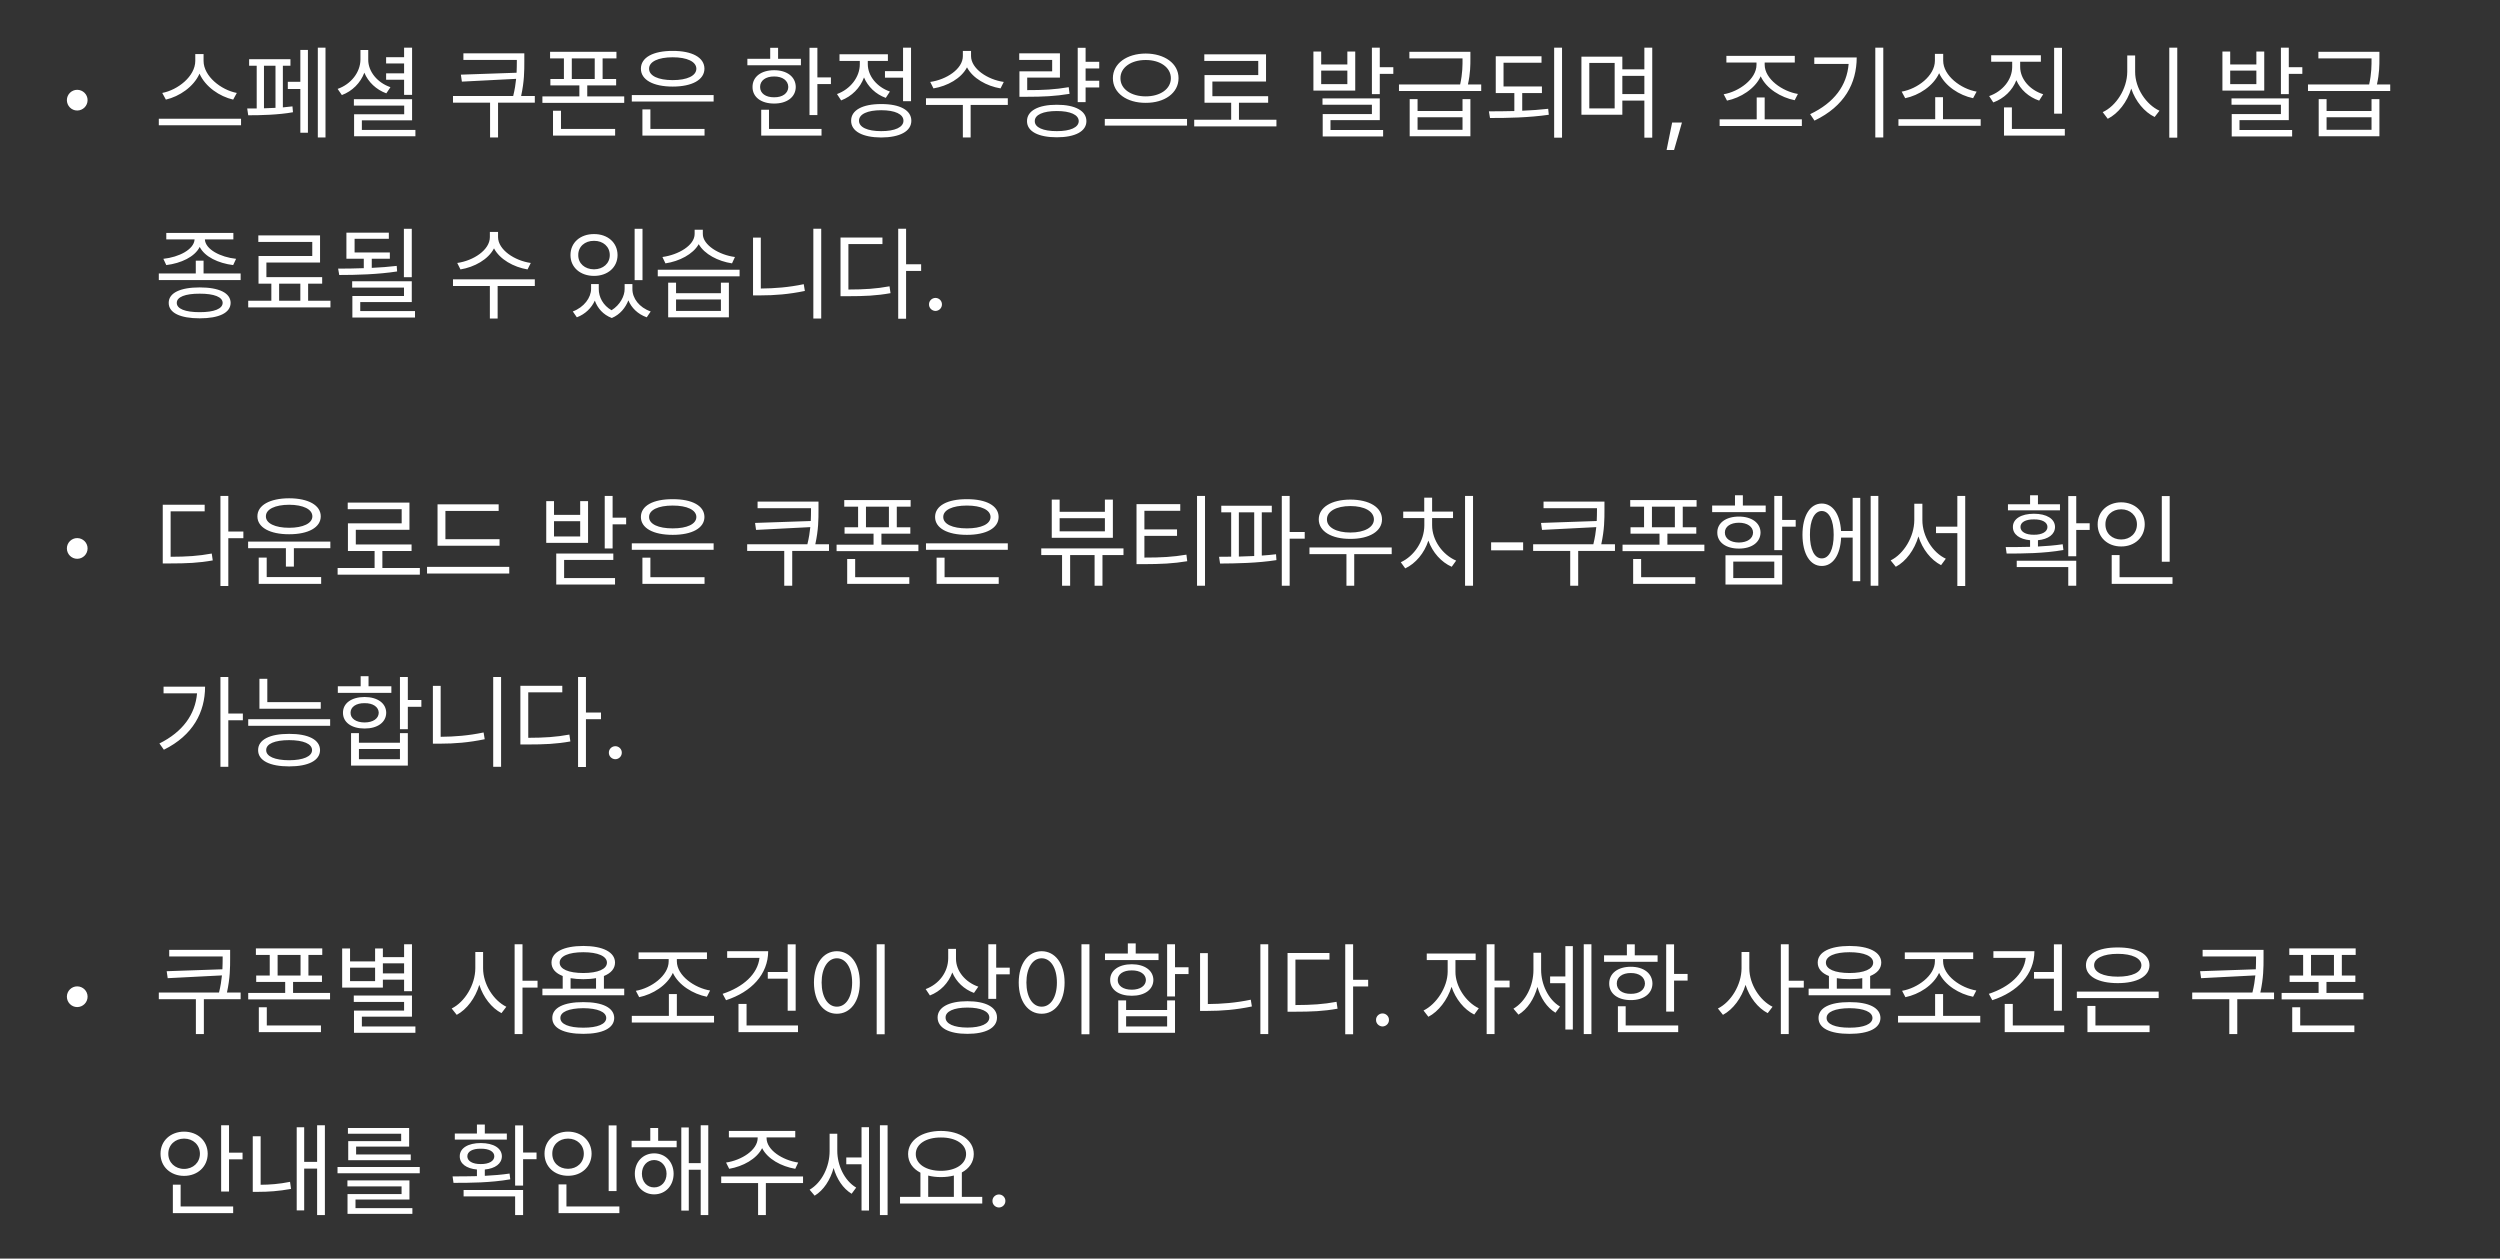 <svg width="580" height="292" viewBox="0 0 580 292" fill="none" xmlns="http://www.w3.org/2000/svg">
<rect x="0" y="0" width="580" height="292" fill="#333333" stroke="none"/>
<path d="M17.906 25.641C16.594 25.641 15.516 24.562 15.516 23.227C15.516 21.914 16.594 20.836 17.906 20.836C19.242 20.836 20.32 21.914 20.32 23.227C20.32 24.562 19.242 25.641 17.906 25.641ZM47.227 14.133C47.238 17.707 51.316 20.883 54.938 21.562L54.094 23.109C50.941 22.383 47.637 20.145 46.289 17.086C44.93 20.145 41.637 22.371 38.484 23.109L37.641 21.562C41.25 20.871 45.293 17.719 45.305 14.133V12.539H47.227V14.133ZM36.844 29.062V27.539H55.922V29.062H36.844ZM75.516 11.062V31.898H73.734V11.062H75.516ZM57.352 25.172C57.996 25.172 58.746 25.172 59.555 25.16V15.258H57.797V13.734H67.383V15.258H65.625V24.914C66.41 24.844 67.16 24.773 67.852 24.68L67.969 26.039C64.676 26.648 60.305 26.754 57.586 26.742L57.352 25.172ZM61.242 25.125C62.109 25.102 63.023 25.066 63.914 25.02V15.258H61.242V25.125ZM66.773 20.648V18.984H69.68V11.578H71.438V30.797H69.68V20.648H66.773ZM95.602 11.062V22.008H93.75V18.492H89.578V17.016H93.75V14.719H89.578V13.266H93.75V11.062H95.602ZM78.328 20.625C81.434 19.547 83.602 16.77 83.625 13.828V11.602H85.43V13.828C85.406 16.605 87.562 19.195 90.586 20.227L89.625 21.656C87.293 20.801 85.43 19.055 84.527 16.863C83.637 19.242 81.727 21.152 79.312 22.055L78.328 20.625ZM82.102 24.492V23.016H95.602V27.914H83.953V30.141H96.375V31.617H82.148V26.508H93.773V24.492H82.102ZM121.641 12.375V14.297C121.641 16.453 121.641 18.855 120.902 22.266H124.078V23.812H115.547V31.898H113.695V23.812H105.094V22.266H119.062C119.426 20.789 119.625 19.477 119.742 18.293L107.156 18.938L106.922 17.32L119.848 16.875C119.895 15.961 119.895 15.105 119.906 14.297V13.898H107.508V12.375H121.641ZM143.016 12.023V13.547H139.805V18.328H142.945V19.805H136.242V22.359H144.82V23.859H125.836V22.359H134.414V19.805H127.688V18.328H130.828V13.547H127.617V12.023H143.016ZM128.297 31.453V25.688H130.148V29.906H142.711V31.453H128.297ZM132.656 18.328H137.977V13.547H132.656V18.328ZM165.562 22.055V23.555H146.578V22.055H165.562ZM148.688 15.938C148.688 13.324 151.547 11.789 156.07 11.812C160.547 11.789 163.418 13.324 163.43 15.938C163.418 18.527 160.547 20.086 156.07 20.086C151.547 20.086 148.688 18.527 148.688 15.938ZM149.039 31.453V25.383H150.891V29.906H163.453V31.453H149.039ZM150.586 15.938C150.574 17.59 152.707 18.586 156.07 18.586C159.41 18.586 161.543 17.59 161.555 15.938C161.543 14.309 159.41 13.289 156.07 13.289C152.707 13.289 150.574 14.309 150.586 15.938ZM189.633 11.086V17.953H192.773V19.5H189.633V26.695H187.805V11.086H189.633ZM173.391 15.141V13.641H178.688V11.086H180.516V13.641H185.812V15.141H173.391ZM174.586 20.18C174.574 17.812 176.59 16.289 179.602 16.289C182.578 16.289 184.594 17.812 184.617 20.18C184.594 22.523 182.578 24.035 179.602 24.023C176.59 24.035 174.574 22.523 174.586 20.18ZM176.344 20.18C176.332 21.645 177.633 22.594 179.602 22.57C181.547 22.594 182.859 21.645 182.883 20.18C182.859 18.691 181.547 17.73 179.602 17.742C177.633 17.73 176.332 18.691 176.344 20.18ZM176.602 31.453V25.453H178.406V29.906H190.594V31.453H176.602ZM211.359 11.062V23.484H209.508V18.023H205.312V16.5H209.508V11.062H211.359ZM194.18 21.82C197.273 20.707 199.477 17.883 199.477 14.906V14.133H194.766V12.586H205.992V14.133H201.328V14.883C201.328 17.602 203.414 20.191 206.461 21.234L205.5 22.711C203.168 21.867 201.352 20.109 200.449 17.965C199.559 20.402 197.625 22.348 195.141 23.297L194.18 21.82ZM197.461 28.008C197.449 25.559 200.109 24.129 204.445 24.141C208.77 24.129 211.43 25.559 211.43 28.008C211.43 30.469 208.77 31.875 204.445 31.898C200.109 31.875 197.449 30.469 197.461 28.008ZM199.289 28.008C199.277 29.52 201.246 30.434 204.445 30.422C207.633 30.434 209.602 29.52 209.602 28.008C209.602 26.484 207.633 25.57 204.445 25.57C201.246 25.57 199.277 26.484 199.289 28.008ZM225.281 13.008C225.293 15.949 229.113 18.48 232.875 19.008L232.125 20.508C228.891 19.969 225.68 18.176 224.344 15.621C223.008 18.199 219.809 19.969 216.562 20.508L215.812 19.008C219.574 18.48 223.383 15.996 223.383 13.008V11.812H225.281V13.008ZM214.828 24.352V22.805H233.812V24.352H225.188V31.898H223.383V24.352H214.828ZM255.023 14.344V15.891H251.859V18.727H255.023V20.297H251.859V23.695H250.031V11.086H251.859V14.344H255.023ZM236.461 13.898V12.375H245.906V18H238.312V20.906C242.016 20.918 244.699 20.777 247.945 20.227L248.133 21.773C244.793 22.324 242.004 22.453 238.125 22.453H236.508V16.547H244.102V13.898H236.461ZM238.266 28.102C238.254 25.711 240.879 24.293 245.18 24.305C249.434 24.293 252.047 25.711 252.047 28.102C252.047 30.48 249.434 31.852 245.18 31.852C240.879 31.852 238.254 30.48 238.266 28.102ZM240.07 28.102C240.047 29.555 241.98 30.434 245.18 30.422C248.332 30.434 250.254 29.555 250.266 28.102C250.254 26.637 248.332 25.758 245.18 25.758C241.98 25.758 240.047 26.637 240.07 28.102ZM265.805 12.422C270.152 12.434 273.422 14.707 273.422 18.141C273.422 21.609 270.152 23.883 265.805 23.859C261.457 23.883 258.188 21.609 258.188 18.141C258.188 14.707 261.457 12.434 265.805 12.422ZM256.312 29.133V27.586H275.391V29.133H256.312ZM259.945 18.141C259.922 20.672 262.441 22.359 265.805 22.359C269.145 22.359 271.641 20.672 271.641 18.141C271.641 15.645 269.145 13.91 265.805 13.922C262.441 13.91 259.922 15.645 259.945 18.141ZM296.133 27.773V29.32H277.055V27.773H285.633V23.836H279.445V17.414H291.914V14.133H279.398V12.609H293.719V18.914H281.273V22.312H294.211V23.836H287.438V27.773H296.133ZM306.516 11.953V14.953H312.586V11.953H314.414V21.023H304.711V11.953H306.516ZM306.516 19.523H312.586V16.383H306.516V19.523ZM306.82 24.305V22.828H320.109V27.867H308.672V30.164H320.883V31.664H306.867V26.461H318.281V24.305H306.82ZM318.281 21.844V11.062H320.109V15.586H323.25V17.133H320.109V21.844H318.281ZM328.875 22.992V25.758H339.305V22.992H341.133V31.617H327.047V22.992H328.875ZM324.562 21.117V19.594H338.754C339.316 17.004 339.316 15.141 339.305 13.547H326.977V12.023H341.133V13.547C341.133 15.141 341.133 16.992 340.559 19.594H343.641V21.117H324.562ZM328.875 30.117H339.305V27.211H328.875V30.117ZM357.727 20.062V21.586H353.156V25.688C355.195 25.605 357.246 25.465 359.18 25.242L359.32 26.625C354.703 27.293 349.664 27.387 345.68 27.375L345.422 25.828C347.238 25.828 349.254 25.816 351.328 25.758V21.586H347.016V13.055H357.633V14.555H348.82V20.062H357.727ZM360.562 31.945V11.062H362.391V31.945H360.562ZM376.383 13.148V16.078H381.492V11.062H383.32V31.945H381.492V23.344H376.383V26.625H366.891V13.148H376.383ZM368.719 25.148H374.602V14.602H368.719V25.148ZM376.383 21.82H381.492V17.602H376.383V21.82ZM390.211 28.43L388.383 34.805H386.648L387.938 28.43H390.211ZM418.031 27.68V29.227H398.953V27.68H407.555V22.617H409.406V27.68H418.031ZM399.891 21.867C403.418 21.27 407.508 18.352 407.508 15.023V14.508H400.523V12.961H416.391V14.508H409.406V15.023C409.418 18.352 413.52 21.211 417.117 21.797L416.367 23.25C413.18 22.617 409.816 20.59 408.48 17.707C407.145 20.625 403.793 22.699 400.664 23.344L399.891 21.867ZM436.922 11.062V31.898H435.07V11.062H436.922ZM419.953 26.484C425.59 23.812 428.473 19.816 428.883 14.836H420.914V13.336H430.758C430.734 19.324 427.945 24.633 420.961 27.984L419.953 26.484ZM459.516 27.656V29.18H440.438V27.656H448.969V22.547H450.773V27.656H459.516ZM441.188 21.258C444.832 20.637 448.887 17.59 448.898 14.086V12.492H450.82V14.086C450.832 17.566 454.945 20.637 458.578 21.258L457.758 22.781C454.582 22.125 451.23 19.98 449.883 16.98C448.512 19.969 445.195 22.125 442.008 22.781L441.188 21.258ZM468.68 15.539C468.691 18.352 470.906 20.883 474.023 21.867L473.086 23.344C470.66 22.512 468.738 20.801 467.789 18.609C466.887 20.977 464.93 22.852 462.445 23.766L461.484 22.289C464.613 21.199 466.816 18.492 466.828 15.539V14.32H461.953V12.82H473.484V14.32H468.68V15.539ZM464.93 31.453V24.914H466.758V29.906H479.039V31.453H464.93ZM476.555 26.367V11.086H478.383V26.367H476.555ZM495.352 16.664C495.34 20.473 497.93 24.293 501 25.688L499.875 27.141C497.496 25.992 495.445 23.52 494.449 20.555C493.488 23.695 491.438 26.332 489 27.562L487.828 26.016C490.934 24.598 493.5 20.613 493.523 16.664V12.867H495.352V16.664ZM503.273 31.945V11.062H505.125V31.945H503.273ZM517.406 11.953V14.953H523.477V11.953H525.305V21.023H515.602V11.953H517.406ZM517.406 19.523H523.477V16.383H517.406V19.523ZM517.711 24.305V22.828H531V27.867H519.562V30.164H531.773V31.664H517.758V26.461H529.172V24.305H517.711ZM529.172 21.844V11.062H531V15.586H534.141V17.133H531V21.844H529.172ZM539.766 22.992V25.758H550.195V22.992H552.023V31.617H537.938V22.992H539.766ZM535.453 21.117V19.594H549.645C550.207 17.004 550.207 15.141 550.195 13.547H537.867V12.023H552.023V13.547C552.023 15.141 552.023 16.992 551.449 19.594H554.531V21.117H535.453ZM539.766 30.117H550.195V27.211H539.766V30.117ZM47.227 60.469V63.445H55.828V64.969H36.844V63.445H45.422V60.469H47.227ZM37.898 60.047C41.531 59.66 45.012 57.879 45.141 55.547H38.578V54.047H54.141V55.547H47.531C47.66 57.867 51.141 59.66 54.773 60.047L54.094 61.5C50.684 61.078 47.484 59.59 46.336 57.281C45.188 59.59 42.012 61.078 38.578 61.5L37.898 60.047ZM39.141 70.266C39.129 67.957 41.812 66.68 46.336 66.68C50.812 66.68 53.484 67.957 53.508 70.266C53.484 72.586 50.812 73.852 46.336 73.852C41.812 73.852 39.129 72.586 39.141 70.266ZM41.016 70.266C40.992 71.637 42.961 72.434 46.336 72.422C49.676 72.434 51.645 71.637 51.656 70.266C51.645 68.906 49.676 68.121 46.336 68.133C42.961 68.121 40.992 68.906 41.016 70.266ZM76.664 69.773V71.32H57.586V69.773H62.953V65.812H59.977V59.391H72.445V56.133H59.93V54.609H74.25V60.914H61.805V64.289H74.742V65.812H71.484V69.773H76.664ZM64.758 69.773H69.68V65.812H64.758V69.773ZM90.445 58.57V60.023H86.25V62.145C88.219 62.051 90.199 61.91 92.039 61.688L92.133 62.977C87.68 63.668 82.652 63.797 78.703 63.797L78.445 62.32C80.273 62.32 82.312 62.297 84.398 62.215V60.023H80.367V53.977H90.211V55.406H82.266V58.57H90.445ZM81.703 66.727V65.25H95.531V70.078H83.578V72.164H96.281V73.664H81.75V68.672H93.727V66.727H81.703ZM93.703 64.312V53.086H95.531V64.312H93.703ZM115.547 55.008C115.559 57.949 119.379 60.48 123.141 61.008L122.391 62.508C119.156 61.969 115.945 60.176 114.609 57.621C113.273 60.199 110.074 61.969 106.828 62.508L106.078 61.008C109.84 60.48 113.648 57.996 113.648 55.008V53.812H115.547V55.008ZM105.094 66.352V64.805H124.078V66.352H115.453V73.898H113.648V66.352H105.094ZM138.914 67.055C138.902 68.894 139.898 70.852 141.879 71.977C143.871 70.746 144.926 68.66 144.914 67.055V65.906H146.719V67.055C146.707 69.199 148.289 71.332 150.961 72.258L150.047 73.617C147.961 72.879 146.508 71.426 145.781 69.68C145.137 71.367 143.859 72.973 141.938 73.781C139.91 73.008 138.621 71.484 138 69.738C137.25 71.414 135.82 72.867 133.828 73.617L132.891 72.258C135.527 71.273 137.109 69.047 137.133 67.055V65.906H138.914V67.055ZM132.352 59.18C132.34 56.273 134.648 54.293 137.812 54.305C140.977 54.293 143.262 56.273 143.273 59.18C143.262 62.039 140.977 64.008 137.812 64.008C134.648 64.008 132.34 62.039 132.352 59.18ZM134.156 59.18C134.133 61.113 135.668 62.473 137.812 62.484C139.934 62.473 141.469 61.113 141.469 59.18C141.469 57.234 139.934 55.852 137.812 55.875C135.668 55.852 134.133 57.234 134.156 59.18ZM147.234 64.992V53.086H149.062V64.992H147.234ZM156.844 65.578V68.016H167.25V65.578H169.102V73.617H155.016V65.578H156.844ZM152.602 64.102V62.578H171.586V64.102H152.602ZM153.68 59.625C157.395 59.121 161.156 56.93 161.156 54.281V53.297H163.055V54.281C163.043 56.848 166.84 59.156 170.508 59.625L169.828 61.102C166.605 60.621 163.43 58.98 162.105 56.648C160.781 58.992 157.594 60.621 154.383 61.102L153.68 59.625ZM156.844 72.141H167.25V69.469H156.844V72.141ZM190.523 53.062V73.898H188.695V53.062H190.523ZM174.703 68.531V55.125H176.508V66.938C179.695 66.914 182.977 66.668 186.469 65.93L186.727 67.5C183.023 68.273 179.73 68.531 176.391 68.531H174.703ZM210.211 53.062V61.312H213.703V62.859H210.211V73.945H208.383V53.062H210.211ZM195 68.719V55.102H204.727V56.625H196.828V67.172C200.602 67.16 203.262 66.996 206.367 66.422L206.602 68.016C203.332 68.602 200.602 68.719 196.641 68.719H195ZM217.031 72.141C216.211 72.129 215.508 71.449 215.531 70.617C215.508 69.797 216.211 69.117 217.031 69.117C217.863 69.117 218.543 69.797 218.531 70.617C218.543 71.449 217.863 72.129 217.031 72.141Z" fill="white"/>
<path d="M17.906 129.641C16.594 129.641 15.516 128.562 15.516 127.227C15.516 125.914 16.594 124.836 17.906 124.836C19.242 124.836 20.32 125.914 20.32 127.227C20.32 128.562 19.242 129.641 17.906 129.641ZM52.969 115.062V123.312H56.461V124.859H52.969V135.945H51.141V115.062H52.969ZM37.758 130.719V117.102H47.484V118.625H39.586V129.172C43.359 129.16 46.02 128.996 49.125 128.422L49.359 130.016C46.09 130.602 43.359 130.719 39.398 130.719H37.758ZM76.641 125.656V127.18H68.18V131.445H66.328V127.18H57.562V125.656H76.641ZM59.719 119.797C59.707 117.207 62.625 115.613 67.078 115.602C71.531 115.613 74.414 117.207 74.414 119.797C74.414 122.363 71.531 123.957 67.078 123.945C62.625 123.957 59.707 122.363 59.719 119.797ZM60.023 135.453V129.359H61.875V133.883H74.508V135.453H60.023ZM61.688 119.797C61.664 121.414 63.832 122.445 67.078 122.445C70.312 122.445 72.469 121.414 72.469 119.797C72.469 118.133 70.312 117.113 67.078 117.102C63.832 117.113 61.664 118.133 61.688 119.797ZM97.406 131.773V133.32H78.328V131.773H86.906V127.836H80.719V121.414H93.188V118.133H80.672V116.609H94.992V122.914H82.547V126.312H95.484V127.836H88.711V131.773H97.406ZM115.898 125.094V126.617H101.508V117.008H115.688V118.531H103.336V125.094H115.898ZM99.07 133.062V131.516H118.148V133.062H99.07ZM142.125 115.062V120.102H145.266V121.648H142.125V127.25H140.297V115.062H142.125ZM126.727 125.938V116.258H128.531V119.445H134.602V116.258H136.43V125.938H126.727ZM128.531 124.461H134.602V120.922H128.531V124.461ZM129.047 135.617V128.422H142.289V129.898H130.875V134.117H142.688V135.617H129.047ZM165.562 126.055V127.555H146.578V126.055H165.562ZM148.688 119.938C148.688 117.324 151.547 115.789 156.07 115.812C160.547 115.789 163.418 117.324 163.43 119.938C163.418 122.527 160.547 124.086 156.07 124.086C151.547 124.086 148.688 122.527 148.688 119.938ZM149.039 135.453V129.383H150.891V133.906H163.453V135.453H149.039ZM150.586 119.938C150.574 121.59 152.707 122.586 156.07 122.586C159.41 122.586 161.543 121.59 161.555 119.938C161.543 118.309 159.41 117.289 156.07 117.289C152.707 117.289 150.574 118.309 150.586 119.938ZM189.891 116.375V118.297C189.891 120.453 189.891 122.855 189.152 126.266H192.328V127.812H183.797V135.898H181.945V127.812H173.344V126.266H187.312C187.676 124.789 187.875 123.477 187.992 122.293L175.406 122.938L175.172 121.32L188.098 120.875C188.145 119.961 188.145 119.105 188.156 118.297V117.898H175.758V116.375H189.891ZM211.266 116.023V117.547H208.055V122.328H211.195V123.805H204.492V126.359H213.07V127.859H194.086V126.359H202.664V123.805H195.938V122.328H199.078V117.547H195.867V116.023H211.266ZM196.547 135.453V129.688H198.398V133.906H210.961V135.453H196.547ZM200.906 122.328H206.227V117.547H200.906V122.328ZM233.812 126.055V127.555H214.828V126.055H233.812ZM216.938 119.938C216.938 117.324 219.797 115.789 224.32 115.812C228.797 115.789 231.668 117.324 231.68 119.938C231.668 122.527 228.797 124.086 224.32 124.086C219.797 124.086 216.938 122.527 216.938 119.938ZM217.289 135.453V129.383H219.141V133.906H231.703V135.453H217.289ZM218.836 119.938C218.824 121.59 220.957 122.586 224.32 122.586C227.66 122.586 229.793 121.59 229.805 119.938C229.793 118.309 227.66 117.289 224.32 117.289C220.957 117.289 218.824 118.309 218.836 119.938ZM260.648 127.227V128.773H255.773V135.898H253.945V128.773H248.273V135.898H246.398V128.773H241.57V127.227H260.648ZM244.008 124.766V115.906H245.836V118.742H256.336V115.906H258.188V124.766H244.008ZM245.836 123.266H256.336V120.219H245.836V123.266ZM273.82 116.961V118.508H265.5V122.82H273.07V124.32H265.5V129.359C269.391 129.359 272.062 129.219 275.25 128.68L275.438 130.203C272.145 130.754 269.344 130.871 265.336 130.883H263.672V116.961H273.82ZM277.711 135.898V115.062H279.562V135.898H277.711ZM295.055 117.336V118.859H292.734V128.891C293.859 128.82 294.973 128.715 296.039 128.586L296.133 129.945C291.727 130.648 286.746 130.719 283.055 130.742L282.82 129.172C283.699 129.172 284.637 129.16 285.633 129.148V118.859H283.336V117.336H295.055ZM287.414 129.125C288.574 129.102 289.781 129.055 290.977 128.996V118.859H287.414V129.125ZM297.375 135.898V115.062H299.203V123.43H302.695V124.977H299.203V135.898H297.375ZM322.875 127.016V128.562H314.18V135.898H312.375V128.562H303.797V127.016H322.875ZM305.953 120.5C305.965 117.676 308.906 115.918 313.289 115.906C317.66 115.918 320.625 117.676 320.625 120.5C320.625 123.277 317.66 125.035 313.289 125.023C308.906 125.035 305.965 123.277 305.953 120.5ZM307.852 120.5C307.828 122.352 310.043 123.547 313.289 123.547C316.535 123.547 318.738 122.352 318.75 120.5C318.738 118.613 316.535 117.406 313.289 117.406C310.043 117.406 307.828 118.613 307.852 120.5ZM341.742 115.062V135.898H339.891V115.062H341.742ZM324.984 130.438C328.078 129.031 330.445 125.516 330.445 121.859V120.195H325.547V118.695H330.422V115.461H332.25V118.695H337.102V120.195H332.25V121.859C332.25 125.352 334.688 128.727 337.828 130.062L336.797 131.492C334.383 130.426 332.355 128.176 331.383 125.422C330.445 128.328 328.43 130.73 326.016 131.867L324.984 130.438ZM353.367 125.82V127.672H345.938V125.82H353.367ZM372.234 116.375V118.297C372.234 120.453 372.234 122.855 371.496 126.266H374.672V127.812H366.141V135.898H364.289V127.812H355.688V126.266H369.656C370.02 124.789 370.219 123.477 370.336 122.293L357.75 122.938L357.516 121.32L370.441 120.875C370.488 119.961 370.488 119.105 370.5 118.297V117.898H358.102V116.375H372.234ZM393.609 116.023V117.547H390.398V122.328H393.539V123.805H386.836V126.359H395.414V127.859H376.43V126.359H385.008V123.805H378.281V122.328H381.422V117.547H378.211V116.023H393.609ZM378.891 135.453V129.688H380.742V133.906H393.305V135.453H378.891ZM383.25 122.328H388.57V117.547H383.25V122.328ZM413.461 115.062V120.617H416.602V122.188H413.461V127.625H411.633V115.062H413.461ZM397.219 118.812V117.289H402.516V114.898H404.344V117.289H409.641V118.812H397.219ZM398.414 123.547C398.402 121.32 400.406 119.844 403.43 119.844C406.418 119.844 408.422 121.32 408.445 123.547C408.422 125.809 406.418 127.273 403.43 127.273C400.406 127.273 398.402 125.809 398.414 123.547ZM400.172 123.547C400.16 124.965 401.461 125.844 403.43 125.867C405.375 125.844 406.688 124.965 406.711 123.547C406.688 122.188 405.375 121.273 403.43 121.273C401.461 121.273 400.16 122.188 400.172 123.547ZM400.312 135.617V128.82H413.461V135.617H400.312ZM402.117 134.117H411.633V130.297H402.117V134.117ZM435.773 115.062V135.898H433.992V115.062H435.773ZM418.172 124.062C418.184 119.633 419.941 116.832 422.648 116.82C425.18 116.832 426.891 119.27 427.125 123.195H429.82V115.508H431.578V134.844H429.82V124.719H427.137C426.961 128.773 425.215 131.316 422.648 131.305C419.941 131.316 418.184 128.492 418.172 124.062ZM419.906 124.062C419.883 127.438 420.961 129.57 422.648 129.547C424.348 129.57 425.426 127.438 425.414 124.062C425.426 120.676 424.348 118.555 422.648 118.555C420.961 118.555 419.883 120.676 419.906 124.062ZM445.992 120.664C445.98 124.438 448.406 128.234 451.43 129.617L450.328 131.117C447.961 129.898 446.004 127.414 445.078 124.449C444.152 127.566 442.195 130.238 439.828 131.492L438.633 130.016C441.691 128.516 444.105 124.508 444.117 120.664V116.867H445.992V120.664ZM449.156 123.688V122.188H454.102V115.062H455.93V135.945H454.102V123.688H449.156ZM481.688 115.086V121.391H484.805V122.938H481.688V129.055H479.836V115.086H481.688ZM465.328 126.922C466.992 126.922 468.938 126.922 470.977 126.863V125.328C468.551 125.105 466.98 123.992 466.992 122.258C466.98 120.359 468.938 119.188 471.867 119.188C474.82 119.188 476.742 120.359 476.766 122.258C476.742 123.98 475.219 125.094 472.805 125.328V126.793C474.75 126.699 476.719 126.535 478.547 126.266L478.711 127.602C474.188 128.398 469.207 128.434 465.539 128.422L465.328 126.922ZM465.844 118.391V116.984H470.977V114.898H472.805V116.984H477.914V118.391H465.844ZM467.883 131.562V130.086H481.688V135.898H479.836V131.562H467.883ZM468.75 122.258C468.738 123.348 469.945 124.086 471.867 124.062C473.789 124.086 475.008 123.348 475.008 122.258C475.008 121.156 473.789 120.477 471.867 120.5C469.945 120.477 468.738 121.156 468.75 122.258ZM503.367 115.086V130.32H501.539V115.086H503.367ZM486.656 121.648C486.645 118.648 489 116.551 492.117 116.539C495.234 116.551 497.566 118.648 497.578 121.648C497.566 124.684 495.234 126.793 492.117 126.781C489 126.793 486.645 124.684 486.656 121.648ZM488.461 121.648C488.438 123.723 490.008 125.164 492.117 125.164C494.191 125.164 495.773 123.723 495.773 121.648C495.773 119.609 494.191 118.156 492.117 118.156C490.008 118.156 488.438 119.609 488.461 121.648ZM489.914 135.453V128.773H491.742V133.906H504.023V135.453H489.914ZM52.969 157.062V165.547H56.344V167.094H52.969V177.898H51.141V157.062H52.969ZM36.984 172.484C42.363 169.812 45.293 165.793 45.715 160.859H37.945V159.312H47.578C47.566 165.207 44.801 170.586 38.016 173.938L36.984 172.484ZM74.414 162.898V164.422H60.188V157.484H62.016V162.898H74.414ZM57.586 168.383V166.859H76.594V168.383H57.586ZM59.883 174.031C59.871 171.605 62.578 170.246 67.078 170.258C71.543 170.246 74.227 171.605 74.25 174.031C74.227 176.445 71.543 177.805 67.078 177.805C62.578 177.805 59.871 176.445 59.883 174.031ZM61.758 174.031C61.734 175.484 63.738 176.363 67.078 176.375C70.383 176.363 72.387 175.484 72.398 174.031C72.387 172.555 70.383 171.723 67.078 171.711C63.738 171.723 61.734 172.555 61.758 174.031ZM94.617 157.062V162.406H97.758V163.977H94.617V169.18H92.789V157.062H94.617ZM78.375 160.742V159.219H83.672V156.875H85.5V159.219H90.797V160.742H78.375ZM79.57 165.359C79.559 163.133 81.562 161.715 84.586 161.703C87.574 161.715 89.578 163.133 89.602 165.359C89.578 167.586 87.574 169.027 84.586 169.016C81.562 169.027 79.559 167.586 79.57 165.359ZM81.328 165.359C81.316 166.719 82.617 167.609 84.586 167.609C86.531 167.609 87.844 166.719 87.867 165.359C87.844 164.012 86.531 163.109 84.586 163.133C82.617 163.109 81.316 164.012 81.328 165.359ZM81.445 177.617V170.094H83.273V172.32H92.789V170.094H94.617V177.617H81.445ZM83.273 176.141H92.789V173.773H83.273V176.141ZM116.25 157.062V177.898H114.422V157.062H116.25ZM100.43 172.531V159.125H102.234V170.938C105.422 170.914 108.703 170.668 112.195 169.93L112.453 171.5C108.75 172.273 105.457 172.531 102.117 172.531H100.43ZM135.938 157.062V165.312H139.43V166.859H135.938V177.945H134.109V157.062H135.938ZM120.727 172.719V159.102H130.453V160.625H122.555V171.172C126.328 171.16 128.988 170.996 132.094 170.422L132.328 172.016C129.059 172.602 126.328 172.719 122.367 172.719H120.727ZM142.758 176.141C141.938 176.129 141.234 175.449 141.258 174.617C141.234 173.797 141.938 173.117 142.758 173.117C143.59 173.117 144.27 173.797 144.258 174.617C144.27 175.449 143.59 176.129 142.758 176.141Z" fill="white"/>
<path d="M17.906 233.641C16.594 233.641 15.516 232.562 15.516 231.227C15.516 229.914 16.594 228.836 17.906 228.836C19.242 228.836 20.32 229.914 20.32 231.227C20.32 232.562 19.242 233.641 17.906 233.641ZM53.391 220.375V222.297C53.391 224.453 53.391 226.855 52.652 230.266H55.828V231.812H47.297V239.898H45.445V231.812H36.844V230.266H50.812C51.176 228.789 51.375 227.477 51.492 226.293L38.906 226.938L38.672 225.32L51.598 224.875C51.645 223.961 51.645 223.105 51.656 222.297V221.898H39.258V220.375H53.391ZM74.766 220.023V221.547H71.555V226.328H74.695V227.805H67.992V230.359H76.57V231.859H57.586V230.359H66.164V227.805H59.438V226.328H62.578V221.547H59.367V220.023H74.766ZM60.047 239.453V233.688H61.898V237.906H74.461V239.453H60.047ZM64.406 226.328H69.727V221.547H64.406V226.328ZM95.578 219.062V229.961H93.75V227.289H88.828V229.117H79.383V220.047H81.211V223.047H87.023V220.047H88.828V222.062H93.75V219.062H95.578ZM81.211 227.617H87.023V224.5H81.211V227.617ZM82.078 232.445V230.969H95.578V235.867H83.953V238.141H96.375V239.617H82.125V234.461H93.75V232.445H82.078ZM88.828 225.836H93.75V223.492H88.828V225.836ZM112.078 224.664C112.078 228.332 114.504 232.117 117.469 233.57L116.344 235.047C114.047 233.852 112.125 231.379 111.199 228.484C110.273 231.555 108.305 234.191 105.961 235.445L104.789 233.969C107.836 232.469 110.25 228.473 110.273 224.664V220.867H112.078V224.664ZM119.391 239.898V219.062H121.219V227.523H124.711V229.117H121.219V239.898H119.391ZM144.82 229.375V230.898H125.836V229.375H130.547V226.434C128.883 225.789 127.945 224.734 127.945 223.328C127.945 220.879 130.758 219.473 135.328 219.461C139.863 219.473 142.676 220.879 142.688 223.328C142.676 224.723 141.75 225.777 140.109 226.434V229.375H144.82ZM128.133 236.172C128.121 233.793 130.805 232.48 135.328 232.492C139.793 232.48 142.477 233.793 142.5 236.172C142.477 238.551 139.793 239.852 135.328 239.852C130.805 239.852 128.121 238.551 128.133 236.172ZM129.844 223.328C129.832 224.852 131.918 225.73 135.328 225.742C138.703 225.73 140.801 224.852 140.812 223.328C140.801 221.828 138.703 220.914 135.328 220.914C131.918 220.914 129.832 221.828 129.844 223.328ZM130.008 236.172C129.984 237.59 131.988 238.434 135.328 238.422C138.633 238.434 140.637 237.59 140.648 236.172C140.637 234.754 138.633 233.922 135.328 233.898C131.988 233.922 129.984 234.754 130.008 236.172ZM132.375 229.375H138.281V226.926C137.402 227.09 136.418 227.172 135.328 227.172C134.238 227.172 133.254 227.09 132.375 226.938V229.375ZM165.656 235.68V237.227H146.578V235.68H155.18V230.617H157.031V235.68H165.656ZM147.516 229.867C151.043 229.27 155.133 226.352 155.133 223.023V222.508H148.148V220.961H164.016V222.508H157.031V223.023C157.043 226.352 161.145 229.211 164.742 229.797L163.992 231.25C160.805 230.617 157.441 228.59 156.105 225.707C154.77 228.625 151.418 230.699 148.289 231.344L147.516 229.867ZM184.594 219.086V234.484H182.742V227.055H178.125V225.508H182.742V219.086H184.594ZM167.648 230.57C172.441 228.988 175.781 225.988 176.203 222.227H168.703V220.68H178.219C178.195 226.035 174.363 230.113 168.445 232.047L167.648 230.57ZM171.328 239.453V232.914H173.203V237.906H185.133V239.453H171.328ZM205.242 219.062V239.945H203.391V219.062H205.242ZM188.836 227.945C188.848 223.516 191.051 220.691 194.156 220.68C197.25 220.691 199.488 223.516 199.477 227.945C199.488 232.387 197.25 235.199 194.156 235.188C191.051 235.199 188.848 232.387 188.836 227.945ZM190.617 227.945C190.617 231.332 192.07 233.559 194.156 233.547C196.254 233.559 197.695 231.332 197.695 227.945C197.695 224.559 196.254 222.332 194.156 222.32C192.07 222.332 190.617 224.559 190.617 227.945ZM221.789 222.438C221.789 225.273 223.945 227.875 226.969 228.906L225.961 230.359C223.664 229.516 221.848 227.793 220.934 225.613C220.043 228.086 218.18 229.996 215.742 230.945L214.758 229.469C217.875 228.309 219.973 225.52 219.984 222.297V220.141H221.789V222.438ZM217.523 236.055C217.535 233.676 220.148 232.281 224.438 232.281C228.715 232.281 231.305 233.676 231.305 236.055C231.305 238.48 228.715 239.852 224.438 239.852C220.148 239.852 217.535 238.48 217.523 236.055ZM219.375 236.055C219.352 237.531 221.297 238.387 224.438 238.398C227.59 238.387 229.512 237.531 229.523 236.055C229.512 234.637 227.59 233.758 224.438 233.758C221.297 233.758 219.352 234.637 219.375 236.055ZM229.289 231.742V219.062H231.117V224.5H234.258V226.047H231.117V231.742H229.289ZM252.75 219.062V239.945H250.898V219.062H252.75ZM236.344 227.945C236.355 223.516 238.559 220.691 241.664 220.68C244.758 220.691 246.996 223.516 246.984 227.945C246.996 232.387 244.758 235.199 241.664 235.188C238.559 235.199 236.355 232.387 236.344 227.945ZM238.125 227.945C238.125 231.332 239.578 233.559 241.664 233.547C243.762 233.559 245.203 231.332 245.203 227.945C245.203 224.559 243.762 222.332 241.664 222.32C239.578 222.332 238.125 224.559 238.125 227.945ZM272.602 219.062V224.406H275.742V225.977H272.602V231.18H270.773V219.062H272.602ZM256.359 222.742V221.219H261.656V218.875H263.484V221.219H268.781V222.742H256.359ZM257.555 227.359C257.543 225.133 259.547 223.715 262.57 223.703C265.559 223.715 267.562 225.133 267.586 227.359C267.562 229.586 265.559 231.027 262.57 231.016C259.547 231.027 257.543 229.586 257.555 227.359ZM259.312 227.359C259.301 228.719 260.602 229.609 262.57 229.609C264.516 229.609 265.828 228.719 265.852 227.359C265.828 226.012 264.516 225.109 262.57 225.133C260.602 225.109 259.301 226.012 259.312 227.359ZM259.43 239.617V232.094H261.258V234.32H270.773V232.094H272.602V239.617H259.43ZM261.258 238.141H270.773V235.773H261.258V238.141ZM294.234 219.062V239.898H292.406V219.062H294.234ZM278.414 234.531V221.125H280.219V232.938C283.406 232.914 286.688 232.668 290.18 231.93L290.438 233.5C286.734 234.273 283.441 234.531 280.102 234.531H278.414ZM313.922 219.062V227.312H317.414V228.859H313.922V239.945H312.094V219.062H313.922ZM298.711 234.719V221.102H308.438V222.625H300.539V233.172C304.312 233.16 306.973 232.996 310.078 232.422L310.312 234.016C307.043 234.602 304.312 234.719 300.352 234.719H298.711ZM320.742 238.141C319.922 238.129 319.219 237.449 319.242 236.617C319.219 235.797 319.922 235.117 320.742 235.117C321.574 235.117 322.254 235.797 322.242 236.617C322.254 237.449 321.574 238.129 320.742 238.141ZM337.664 225.461C337.641 228.801 340.055 232.48 343.078 233.922L342.023 235.375C339.68 234.227 337.699 231.766 336.762 228.941C335.801 232 333.715 234.695 331.383 235.891L330.258 234.438C333.258 232.973 335.836 229.012 335.859 225.461V222.742H331.008V221.219H342.352V222.742H337.664V225.461ZM344.906 239.898V219.062H346.734V227.5H350.227V229.07H346.734V239.898H344.906ZM357.539 224.992C357.539 228.309 359.156 231.883 361.922 233.523L360.867 234.953C358.852 233.734 357.41 231.508 356.684 228.965C355.922 231.742 354.375 234.133 352.289 235.398L351.117 234.016C354 232.328 355.758 228.637 355.758 225.062V221.031H357.539V224.992ZM359.625 228.109V226.539H363.164V219.508H364.898V238.844H363.164V228.109H359.625ZM367.43 239.898V219.062H369.211V239.898H367.43ZM388.383 219.086V225.953H391.523V227.5H388.383V234.695H386.555V219.086H388.383ZM372.141 223.141V221.641H377.438V219.086H379.266V221.641H384.562V223.141H372.141ZM373.336 228.18C373.324 225.812 375.34 224.289 378.352 224.289C381.328 224.289 383.344 225.812 383.367 228.18C383.344 230.523 381.328 232.035 378.352 232.023C375.34 232.035 373.324 230.523 373.336 228.18ZM375.094 228.18C375.082 229.645 376.383 230.594 378.352 230.57C380.297 230.594 381.609 229.645 381.633 228.18C381.609 226.691 380.297 225.73 378.352 225.742C376.383 225.73 375.082 226.691 375.094 228.18ZM375.352 239.453V233.453H377.156V237.906H389.344V239.453H375.352ZM405.844 224.664C405.844 228.332 408.27 232.117 411.234 233.57L410.109 235.047C407.812 233.852 405.891 231.379 404.965 228.484C404.039 231.555 402.07 234.191 399.727 235.445L398.555 233.969C401.602 232.469 404.016 228.473 404.039 224.664V220.867H405.844V224.664ZM413.156 239.898V219.062H414.984V227.523H418.477V229.117H414.984V239.898H413.156ZM438.586 229.375V230.898H419.602V229.375H424.312V226.434C422.648 225.789 421.711 224.734 421.711 223.328C421.711 220.879 424.523 219.473 429.094 219.461C433.629 219.473 436.441 220.879 436.453 223.328C436.441 224.723 435.516 225.777 433.875 226.434V229.375H438.586ZM421.898 236.172C421.887 233.793 424.57 232.48 429.094 232.492C433.559 232.48 436.242 233.793 436.266 236.172C436.242 238.551 433.559 239.852 429.094 239.852C424.57 239.852 421.887 238.551 421.898 236.172ZM423.609 223.328C423.598 224.852 425.684 225.73 429.094 225.742C432.469 225.73 434.566 224.852 434.578 223.328C434.566 221.828 432.469 220.914 429.094 220.914C425.684 220.914 423.598 221.828 423.609 223.328ZM423.773 236.172C423.75 237.59 425.754 238.434 429.094 238.422C432.398 238.434 434.402 237.59 434.414 236.172C434.402 234.754 432.398 233.922 429.094 233.898C425.754 233.922 423.75 234.754 423.773 236.172ZM426.141 229.375H432.047V226.926C431.168 227.09 430.184 227.172 429.094 227.172C428.004 227.172 427.02 227.09 426.141 226.938V229.375ZM459.422 235.68V237.227H440.344V235.68H448.945V230.617H450.797V235.68H459.422ZM441.281 229.867C444.809 229.27 448.898 226.352 448.898 223.023V222.508H441.914V220.961H457.781V222.508H450.797V223.023C450.809 226.352 454.91 229.211 458.508 229.797L457.758 231.25C454.57 230.617 451.207 228.59 449.871 225.707C448.535 228.625 445.184 230.699 442.055 231.344L441.281 229.867ZM478.359 219.086V234.484H476.508V227.055H471.891V225.508H476.508V219.086H478.359ZM461.414 230.57C466.207 228.988 469.547 225.988 469.969 222.227H462.469V220.68H471.984C471.961 226.035 468.129 230.113 462.211 232.047L461.414 230.57ZM465.094 239.453V232.914H466.969V237.906H478.898V239.453H465.094ZM500.812 230.055V231.555H481.828V230.055H500.812ZM483.938 223.938C483.938 221.324 486.797 219.789 491.32 219.812C495.797 219.789 498.668 221.324 498.68 223.938C498.668 226.527 495.797 228.086 491.32 228.086C486.797 228.086 483.938 226.527 483.938 223.938ZM484.289 239.453V233.383H486.141V237.906H498.703V239.453H484.289ZM485.836 223.938C485.824 225.59 487.957 226.586 491.32 226.586C494.66 226.586 496.793 225.59 496.805 223.938C496.793 222.309 494.66 221.289 491.32 221.289C487.957 221.289 485.824 222.309 485.836 223.938ZM525.141 220.375V222.297C525.141 224.453 525.141 226.855 524.402 230.266H527.578V231.812H519.047V239.898H517.195V231.812H508.594V230.266H522.562C522.926 228.789 523.125 227.477 523.242 226.293L510.656 226.938L510.422 225.32L523.348 224.875C523.395 223.961 523.395 223.105 523.406 222.297V221.898H511.008V220.375H525.141ZM546.516 220.023V221.547H543.305V226.328H546.445V227.805H539.742V230.359H548.32V231.859H529.336V230.359H537.914V227.805H531.188V226.328H534.328V221.547H531.117V220.023H546.516ZM531.797 239.453V233.688H533.648V237.906H546.211V239.453H531.797ZM536.156 226.328H541.477V221.547H536.156V226.328ZM53.133 261.062V267.414H56.273V268.961H53.133V276.438H51.305V261.062H53.133ZM37.242 267.672C37.23 264.648 39.598 262.551 42.703 262.539C45.832 262.551 48.164 264.648 48.188 267.672C48.164 270.684 45.832 272.805 42.703 272.805C39.598 272.805 37.23 270.684 37.242 267.672ZM39.047 267.672C39.035 269.723 40.641 271.188 42.703 271.188C44.801 271.188 46.371 269.723 46.383 267.672C46.371 265.609 44.801 264.156 42.703 264.156C40.641 264.156 39.035 265.609 39.047 267.672ZM40.102 281.453V274.844H41.906V279.906H54.094V281.453H40.102ZM75.375 261.062V281.898H73.57V271.117H70.57V280.82H68.836V261.531H70.57V269.547H73.57V261.062H75.375ZM58.641 276.508V263.617H60.469V274.867C62.531 274.855 64.758 274.703 67.289 274.188L67.523 275.828C64.617 276.355 62.227 276.508 59.93 276.508H58.641ZM97.383 270.742V272.195H78.305V270.742H97.383ZM80.602 275.242V273.859H94.992V278.289H82.477V280.281H95.672V281.617H80.625V277.023H93.164V275.242H80.602ZM80.719 263.031V261.695H94.922V266.008H82.617V267.836H95.297V269.172H80.789V264.742H93.07V263.031H80.719ZM121.359 261.086V267.391H124.477V268.938H121.359V275.055H119.508V261.086H121.359ZM105 272.922C106.664 272.922 108.609 272.922 110.648 272.863V271.328C108.223 271.105 106.652 269.992 106.664 268.258C106.652 266.359 108.609 265.188 111.539 265.188C114.492 265.188 116.414 266.359 116.438 268.258C116.414 269.98 114.891 271.094 112.477 271.328V272.793C114.422 272.699 116.391 272.535 118.219 272.266L118.383 273.602C113.859 274.398 108.879 274.434 105.211 274.422L105 272.922ZM105.516 264.391V262.984H110.648V260.898H112.477V262.984H117.586V264.391H105.516ZM107.555 277.562V276.086H121.359V281.898H119.508V277.562H107.555ZM108.422 268.258C108.41 269.348 109.617 270.086 111.539 270.062C113.461 270.086 114.68 269.348 114.68 268.258C114.68 267.156 113.461 266.477 111.539 266.5C109.617 266.477 108.41 267.156 108.422 268.258ZM143.039 261.086V276.32H141.211V261.086H143.039ZM126.328 267.648C126.316 264.648 128.672 262.551 131.789 262.539C134.906 262.551 137.238 264.648 137.25 267.648C137.238 270.684 134.906 272.793 131.789 272.781C128.672 272.793 126.316 270.684 126.328 267.648ZM128.133 267.648C128.109 269.723 129.68 271.164 131.789 271.164C133.863 271.164 135.445 269.723 135.445 267.648C135.445 265.609 133.863 264.156 131.789 264.156C129.68 264.156 128.109 265.609 128.133 267.648ZM129.586 281.453V274.773H131.414V279.906H143.695V281.453H129.586ZM156.984 264.672V266.172H146.531V264.672H150.867V261.695H152.695V264.672H156.984ZM147.281 272.312C147.281 269.547 149.168 267.59 151.758 267.578C154.383 267.59 156.258 269.547 156.281 272.312C156.258 275.113 154.383 277.082 151.758 277.094C149.168 277.082 147.281 275.113 147.281 272.312ZM148.922 272.312C148.922 274.164 150.105 275.488 151.758 275.477C153.422 275.488 154.641 274.164 154.641 272.312C154.641 270.484 153.422 269.148 151.758 269.125C150.105 269.148 148.922 270.484 148.922 272.312ZM158.062 280.867V261.578H159.797V269.852H162.562V261.062H164.32V281.898H162.562V271.375H159.797V280.867H158.062ZM177.844 264.016C177.832 266.805 181.547 269.172 185.18 269.711L184.5 271.164C181.254 270.613 178.078 268.879 176.812 266.371C175.547 268.879 172.371 270.613 169.172 271.164L168.445 269.711C172.066 269.172 175.77 266.805 175.781 264.016V263.875H169.102V262.375H184.5V263.875H177.844V264.016ZM167.32 274.469V272.945H186.305V274.469H177.68V281.898H175.875V274.469H167.32ZM194.25 266.992C194.25 270.309 195.867 273.883 198.633 275.523L197.578 276.953C195.562 275.734 194.121 273.508 193.395 270.965C192.633 273.742 191.086 276.133 189 277.398L187.828 276.016C190.711 274.328 192.469 270.637 192.469 267.062V263.031H194.25V266.992ZM196.336 270.109V268.539H199.875V261.508H201.609V280.844H199.875V270.109H196.336ZM204.141 281.898V261.062H205.922V281.898H204.141ZM227.883 277.68V279.227H208.805V277.68H213.539V272.066C211.758 271.141 210.68 269.641 210.68 267.742C210.68 264.52 213.844 262.398 218.297 262.375C222.75 262.398 225.914 264.52 225.914 267.742C225.914 269.605 224.871 271.082 223.148 272.008V277.68H227.883ZM212.461 267.742C212.449 270.074 214.875 271.633 218.297 271.633C221.684 271.633 224.133 270.074 224.133 267.742C224.133 265.41 221.684 263.875 218.297 263.898C214.875 263.875 212.449 265.41 212.461 267.742ZM215.344 277.68H221.297V272.723C220.395 272.957 219.387 273.086 218.297 273.086C217.23 273.086 216.234 272.969 215.344 272.734V277.68ZM231.75 280.141C230.93 280.129 230.227 279.449 230.25 278.617C230.227 277.797 230.93 277.117 231.75 277.117C232.582 277.117 233.262 277.797 233.25 278.617C233.262 279.449 232.582 280.129 231.75 280.141Z" fill="white"/>
</svg>
